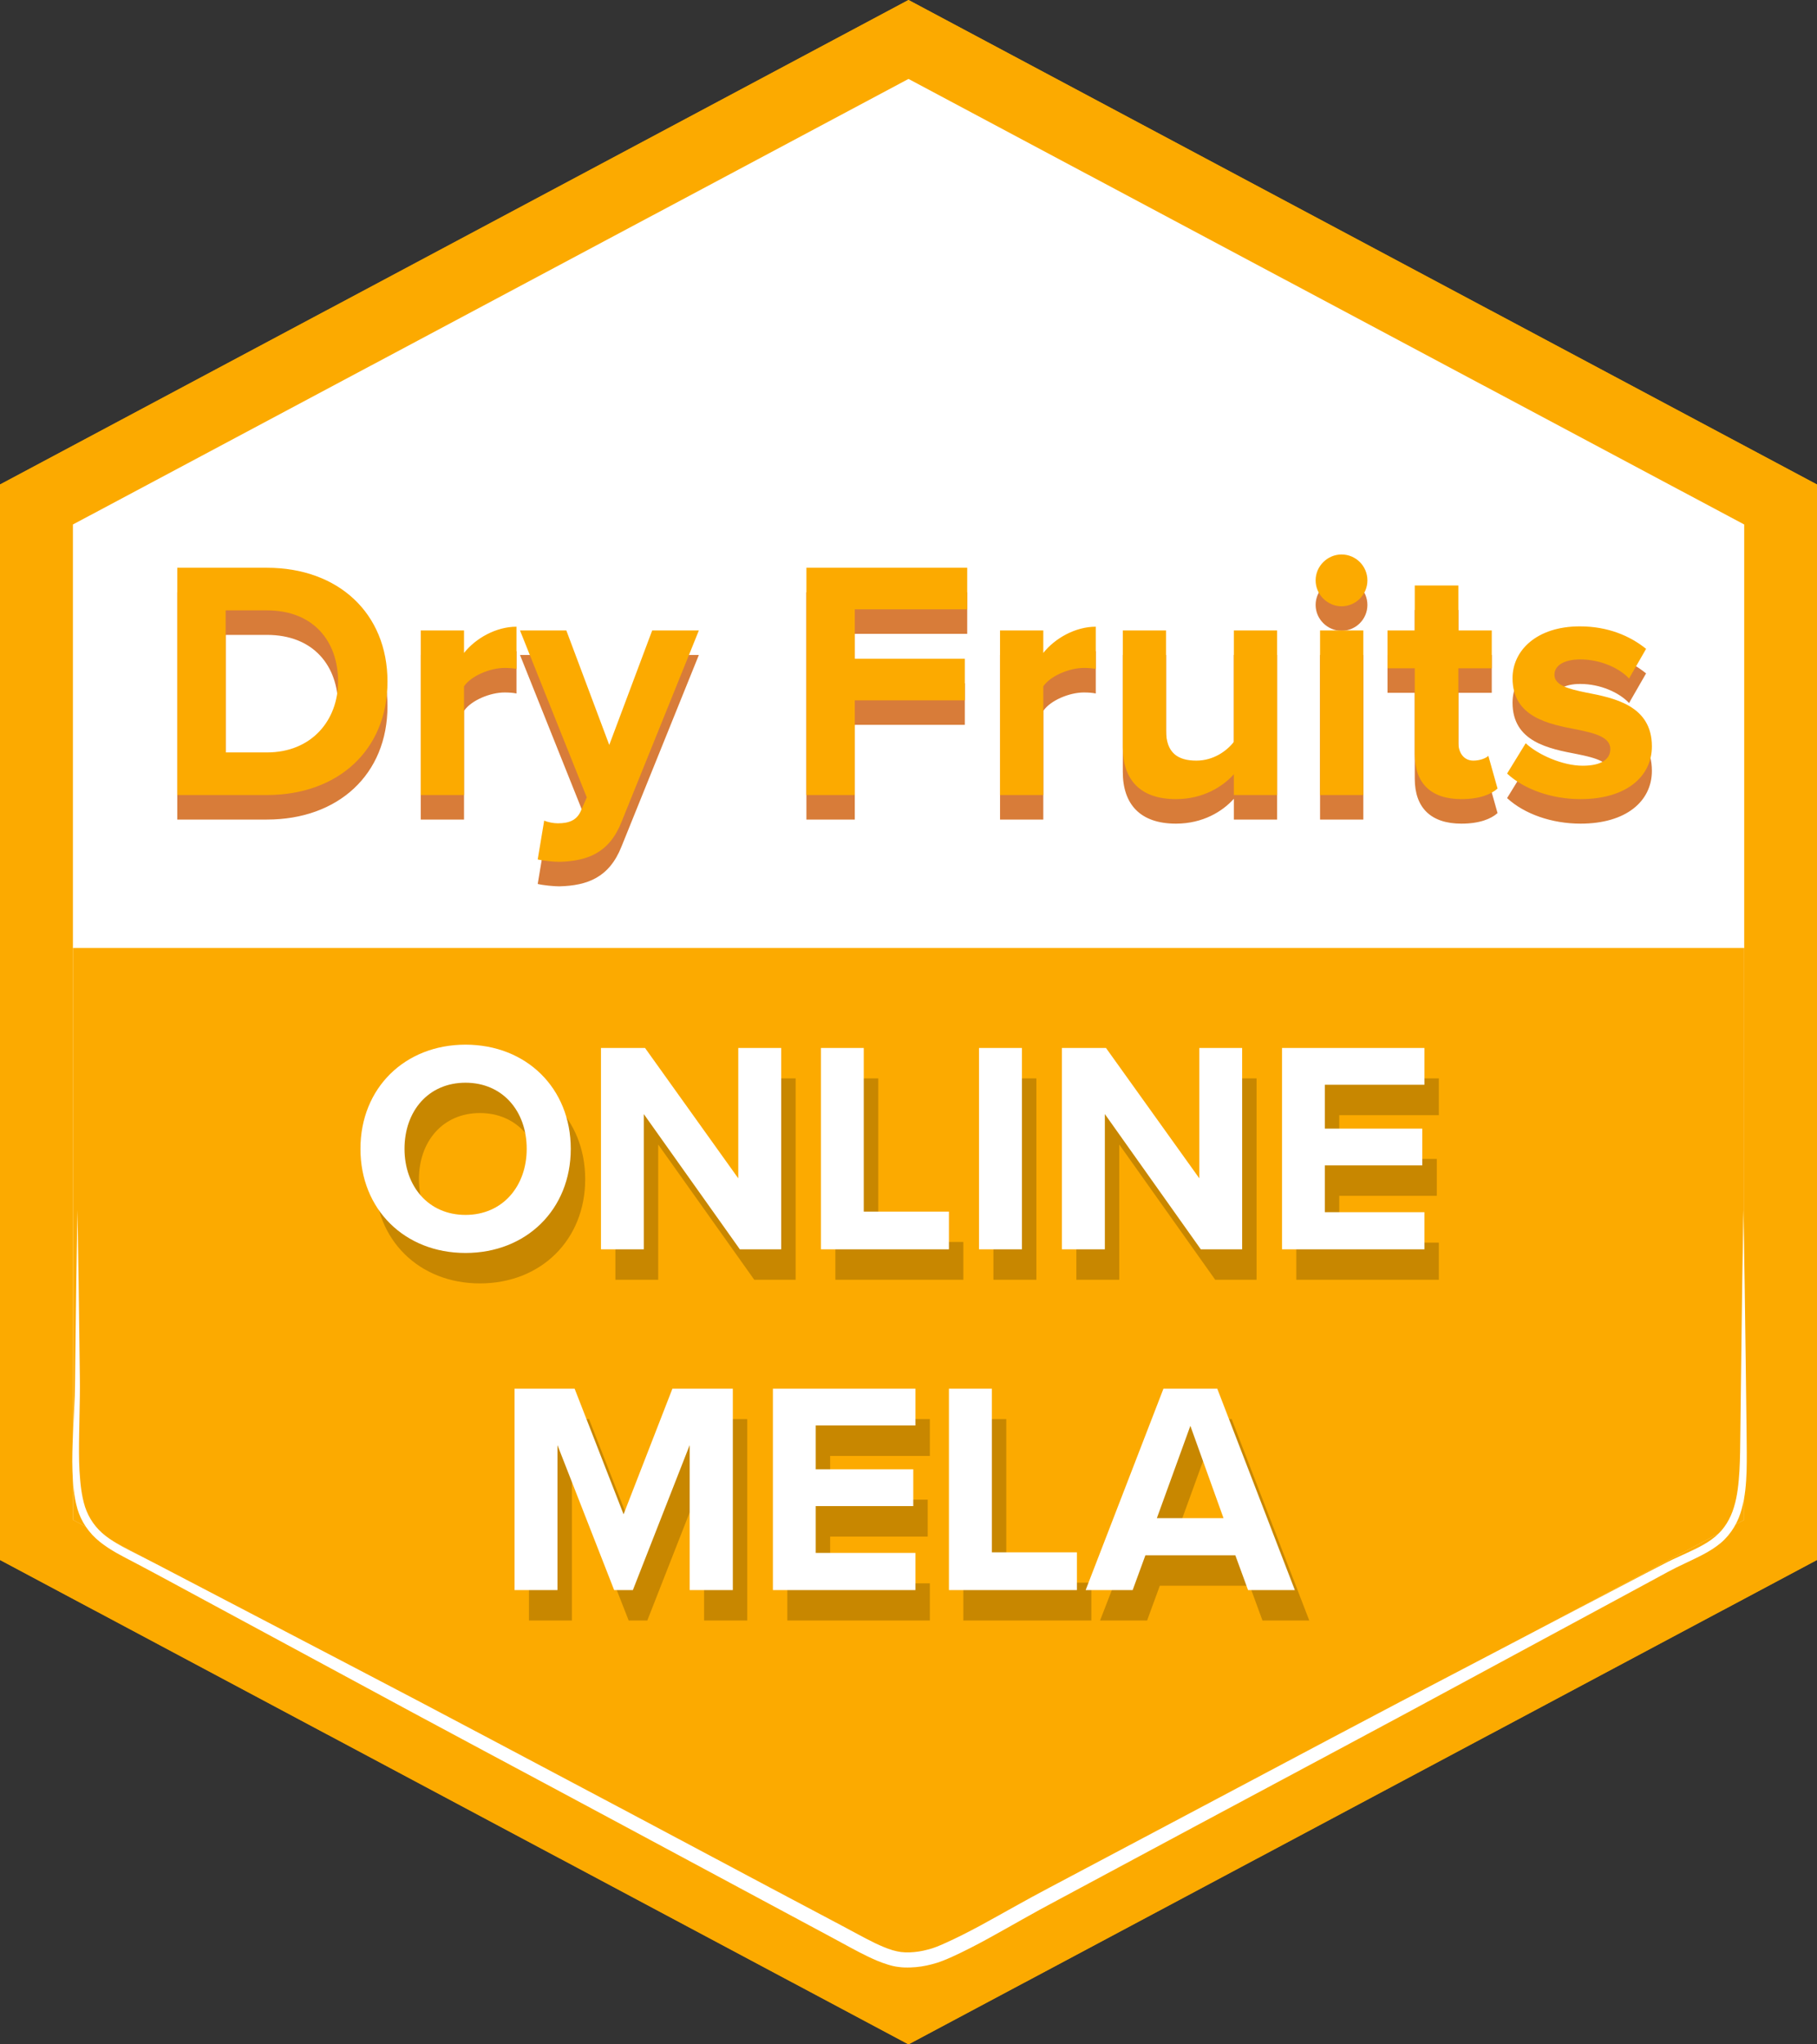 <svg width="16" height="18" viewBox="0 0 16 18" fill="none" xmlns="http://www.w3.org/2000/svg">
<rect x="0" y="0" width="16" height="18" fill="#333333" stroke="none"/>
<path d="M0 13.735V4.266L8 0L16 4.266V13.735L8 18L0 13.735Z" fill="#FCAA00"/>
<path d="M0 13.735V4.266L8 0L16 4.266V13.735L8 18L0 13.735Z" fill="#FCAA00"/>
<path d="M0.642 4.618V13.381L8 17.305L15.359 13.381V4.618L8 0.695L0.642 4.618Z" fill="white"/>
<path d="M0.642 8.347V13.382L8 17.305L15.359 13.382V8.347H0.642Z" fill="#FCAA00"/>
<path d="M0.682 10.654C0.69 11.091 0.696 11.529 0.701 11.967C0.702 12.077 0.705 12.186 0.703 12.296L0.697 12.625C0.695 12.734 0.694 12.843 0.7 12.951C0.707 13.059 0.717 13.168 0.749 13.268C0.782 13.368 0.843 13.456 0.93 13.523C1.016 13.59 1.12 13.64 1.224 13.693C1.433 13.799 1.637 13.908 1.844 14.015L3.083 14.662C3.909 15.092 4.729 15.531 5.552 15.966L6.785 16.622L7.402 16.949C7.505 17.003 7.607 17.061 7.708 17.11C7.759 17.134 7.81 17.156 7.86 17.171C7.885 17.178 7.91 17.184 7.934 17.187C7.94 17.188 7.963 17.189 7.973 17.19C7.985 17.19 7.998 17.19 8.011 17.19C8.063 17.188 8.117 17.18 8.168 17.166C8.222 17.153 8.266 17.134 8.322 17.109C8.425 17.063 8.528 17.01 8.629 16.956C8.831 16.846 9.035 16.728 9.241 16.62L10.475 15.966C11.298 15.53 12.118 15.092 12.945 14.662L14.183 14.014L14.492 13.852L14.647 13.772C14.699 13.744 14.754 13.719 14.807 13.695C14.912 13.646 15.019 13.601 15.102 13.531C15.184 13.464 15.239 13.37 15.269 13.269C15.3 13.168 15.31 13.06 15.317 12.951C15.323 12.843 15.324 12.734 15.325 12.624L15.333 11.967C15.338 11.53 15.344 11.091 15.352 10.654C15.36 11.091 15.367 11.529 15.372 11.967L15.38 12.624C15.381 12.734 15.383 12.843 15.38 12.954C15.376 13.064 15.368 13.176 15.337 13.286C15.308 13.396 15.248 13.504 15.153 13.585C15.06 13.663 14.948 13.712 14.844 13.762C14.79 13.787 14.739 13.812 14.689 13.839L14.536 13.922L14.229 14.088L13.001 14.751C12.183 15.195 11.361 15.631 10.541 16.071L9.311 16.731C9.105 16.839 8.908 16.955 8.702 17.068C8.598 17.125 8.494 17.179 8.384 17.229C8.333 17.252 8.27 17.279 8.209 17.294C8.146 17.311 8.082 17.321 8.016 17.323C8 17.323 7.983 17.324 7.965 17.323C7.946 17.322 7.938 17.322 7.916 17.319C7.88 17.315 7.847 17.307 7.816 17.297C7.754 17.278 7.697 17.253 7.643 17.227C7.533 17.174 7.434 17.117 7.331 17.062L6.716 16.732L5.487 16.072C4.667 15.631 3.845 15.195 3.027 14.751L1.799 14.088C1.595 13.978 1.39 13.866 1.185 13.758C1.082 13.704 0.975 13.652 0.88 13.576C0.785 13.501 0.714 13.397 0.682 13.286C0.65 13.175 0.642 13.064 0.638 12.953C0.634 12.843 0.638 12.733 0.643 12.623L0.658 12.295C0.662 12.186 0.661 12.077 0.663 11.967C0.668 11.529 0.674 11.091 0.682 10.653L0.682 10.654Z" fill="white"/>
<path d="M2.35 7.216H1.561V5.215H2.35C2.977 5.215 3.412 5.614 3.412 6.217C3.412 6.82 2.977 7.216 2.35 7.216ZM1.987 5.59V6.841H2.35C2.746 6.841 2.977 6.556 2.977 6.217C2.977 5.863 2.761 5.59 2.35 5.59H1.987ZM4.086 7.216H3.705V5.767H4.086V5.965C4.188 5.836 4.368 5.734 4.548 5.734V6.106C4.521 6.1 4.485 6.097 4.443 6.097C4.317 6.097 4.149 6.166 4.086 6.259V7.216ZM4.735 7.783L4.792 7.441C4.825 7.456 4.876 7.465 4.912 7.465C5.011 7.465 5.077 7.438 5.113 7.36L5.167 7.237L4.579 5.767H4.987L5.365 6.775L5.743 5.767H6.154L5.473 7.453C5.365 7.726 5.173 7.798 4.924 7.804C4.879 7.804 4.783 7.795 4.735 7.783ZM7.527 7.216H7.101V5.215H8.517V5.581H7.527V6.016H8.496V6.382H7.527V7.216ZM9.187 7.216H8.806V5.767H9.187V5.965C9.289 5.836 9.469 5.734 9.649 5.734V6.106C9.622 6.1 9.586 6.097 9.544 6.097C9.418 6.097 9.25 6.166 9.187 6.259V7.216ZM11.246 7.216H10.865V7.033C10.766 7.144 10.592 7.252 10.355 7.252C10.037 7.252 9.887 7.078 9.887 6.796V5.767H10.268V6.646C10.268 6.847 10.373 6.913 10.535 6.913C10.682 6.913 10.799 6.832 10.865 6.748V5.767H11.246V7.216ZM11.813 5.554C11.69 5.554 11.585 5.452 11.585 5.326C11.585 5.2 11.69 5.098 11.813 5.098C11.939 5.098 12.041 5.2 12.041 5.326C12.041 5.452 11.939 5.554 11.813 5.554ZM12.005 7.216H11.624V5.767H12.005V7.216ZM12.869 7.252C12.602 7.252 12.458 7.114 12.458 6.856V6.1H12.218V5.767H12.458V5.371H12.842V5.767H13.136V6.1H12.842V6.754C12.842 6.844 12.89 6.913 12.974 6.913C13.031 6.913 13.085 6.892 13.106 6.871L13.187 7.159C13.13 7.21 13.028 7.252 12.869 7.252ZM13.271 7.027L13.435 6.76C13.54 6.859 13.757 6.958 13.937 6.958C14.101 6.958 14.18 6.901 14.18 6.811C14.18 6.709 14.053 6.673 13.889 6.64C13.639 6.592 13.319 6.532 13.319 6.187C13.319 5.944 13.531 5.731 13.912 5.731C14.159 5.731 14.354 5.815 14.495 5.929L14.345 6.19C14.258 6.097 14.092 6.022 13.915 6.022C13.777 6.022 13.688 6.073 13.688 6.157C13.688 6.247 13.802 6.28 13.963 6.313C14.213 6.361 14.546 6.427 14.546 6.787C14.546 7.054 14.32 7.252 13.918 7.252C13.666 7.252 13.424 7.168 13.271 7.027Z" fill="#D87C39"/>
<path d="M2.35 7H1.561V4.999H2.35C2.977 4.999 3.412 5.398 3.412 6.001C3.412 6.604 2.977 7 2.35 7ZM1.987 5.374V6.625H2.35C2.746 6.625 2.977 6.34 2.977 6.001C2.977 5.647 2.761 5.374 2.35 5.374H1.987ZM4.086 7H3.705V5.551H4.086V5.749C4.188 5.62 4.368 5.518 4.548 5.518V5.89C4.521 5.884 4.485 5.881 4.443 5.881C4.317 5.881 4.149 5.95 4.086 6.043V7ZM4.735 7.567L4.792 7.225C4.825 7.24 4.876 7.249 4.912 7.249C5.011 7.249 5.077 7.222 5.113 7.144L5.167 7.021L4.579 5.551H4.987L5.365 6.559L5.743 5.551H6.154L5.473 7.237C5.365 7.51 5.173 7.582 4.924 7.588C4.879 7.588 4.783 7.579 4.735 7.567ZM7.527 7H7.101V4.999H8.517V5.365H7.527V5.8H8.496V6.166H7.527V7ZM9.187 7H8.806V5.551H9.187V5.749C9.289 5.62 9.469 5.518 9.649 5.518V5.89C9.622 5.884 9.586 5.881 9.544 5.881C9.418 5.881 9.25 5.95 9.187 6.043V7ZM11.246 7H10.865V6.817C10.766 6.928 10.592 7.036 10.355 7.036C10.037 7.036 9.887 6.862 9.887 6.58V5.551H10.268V6.43C10.268 6.631 10.373 6.697 10.535 6.697C10.682 6.697 10.799 6.616 10.865 6.532V5.551H11.246V7ZM11.813 5.338C11.69 5.338 11.585 5.236 11.585 5.11C11.585 4.984 11.69 4.882 11.813 4.882C11.939 4.882 12.041 4.984 12.041 5.11C12.041 5.236 11.939 5.338 11.813 5.338ZM12.005 7H11.624V5.551H12.005V7ZM12.869 7.036C12.602 7.036 12.458 6.898 12.458 6.64V5.884H12.218V5.551H12.458V5.155H12.842V5.551H13.136V5.884H12.842V6.538C12.842 6.628 12.89 6.697 12.974 6.697C13.031 6.697 13.085 6.676 13.106 6.655L13.187 6.943C13.13 6.994 13.028 7.036 12.869 7.036ZM13.271 6.811L13.435 6.544C13.54 6.643 13.757 6.742 13.937 6.742C14.101 6.742 14.18 6.685 14.18 6.595C14.18 6.493 14.053 6.457 13.889 6.424C13.639 6.376 13.319 6.316 13.319 5.971C13.319 5.728 13.531 5.515 13.912 5.515C14.159 5.515 14.354 5.599 14.495 5.713L14.345 5.974C14.258 5.881 14.092 5.806 13.915 5.806C13.777 5.806 13.688 5.857 13.688 5.941C13.688 6.031 13.802 6.064 13.963 6.097C14.213 6.145 14.546 6.211 14.546 6.571C14.546 6.838 14.32 7.036 13.918 7.036C13.666 7.036 13.424 6.952 13.271 6.811Z" fill="#FCAA00"/>
<path d="M3.301 10.383C3.301 9.848 3.691 9.465 4.226 9.465C4.763 9.465 5.153 9.848 5.153 10.383C5.153 10.917 4.763 11.3 4.226 11.3C3.691 11.3 3.301 10.917 3.301 10.383ZM4.765 10.383C4.765 10.05 4.553 9.8 4.226 9.8C3.899 9.8 3.689 10.05 3.689 10.383C3.689 10.712 3.899 10.965 4.226 10.965C4.553 10.965 4.765 10.712 4.765 10.383ZM7.006 11.268H6.642L5.796 10.077V11.268H5.419V9.495H5.807L6.628 10.643V9.495H7.006V11.268ZM8.483 11.268H7.356V9.495H7.734V10.935H8.483V11.268ZM9.126 11.268H8.748V9.495H9.126V11.268ZM11.065 11.268H10.701L9.856 10.077V11.268H9.478V9.495H9.866L10.688 10.643V9.495H11.065V11.268ZM12.67 11.268H11.415V9.495H12.67V9.819H11.793V10.204H12.652V10.529H11.793V10.941H12.67V11.268ZM6.58 14.268H6.2V12.992L5.7 14.268H5.536L5.036 12.992V14.268H4.658V12.495H5.187L5.618 13.6L6.048 12.495H6.58V14.268ZM8.188 14.268H6.933V12.495H8.188V12.819H7.31V13.204H8.169V13.529H7.31V13.941H8.188V14.268ZM9.61 14.268H8.483V12.495H8.861V13.935H9.61V14.268ZM11.529 14.268H11.117L11.005 13.962H10.213L10.101 14.268H9.687L10.373 12.495H10.846L11.529 14.268ZM10.902 13.635L10.609 12.822L10.314 13.635H10.902Z" fill="black" fill-opacity="0.21"/>
<path d="M3.174 10.115C3.174 9.581 3.564 9.198 4.099 9.198C4.635 9.198 5.026 9.581 5.026 10.115C5.026 10.649 4.635 11.032 4.099 11.032C3.564 11.032 3.174 10.649 3.174 10.115ZM4.638 10.115C4.638 9.783 4.426 9.533 4.099 9.533C3.772 9.533 3.562 9.783 3.562 10.115C3.562 10.444 3.772 10.697 4.099 10.697C4.426 10.697 4.638 10.444 4.638 10.115ZM6.879 11H6.515L5.669 9.809V11H5.292V9.227H5.68L6.501 10.375V9.227H6.879V11ZM8.356 11H7.229V9.227H7.606V10.668H8.356V11ZM8.999 11H8.621V9.227H8.999V11ZM10.938 11H10.574L9.729 9.809V11H9.351V9.227H9.739L10.561 10.375V9.227H10.938V11ZM12.543 11H11.289V9.227H12.543V9.551H11.666V9.937H12.524V10.261H11.666V10.673H12.543V11ZM6.453 14H6.073V12.724L5.573 14H5.408L4.909 12.724V14H4.531V12.227H5.06L5.491 13.333L5.921 12.227H6.453V14ZM8.061 14H6.806V12.227H8.061V12.551H7.183V12.937H8.042V13.261H7.183V13.673H8.061V14ZM9.483 14H8.356V12.227H8.734V13.668H9.483V14ZM11.402 14H10.99L10.878 13.694H10.086L9.974 14H9.56L10.245 12.227H10.719L11.402 14ZM10.774 13.367L10.482 12.554L10.187 13.367H10.774Z" fill="white"/>
</svg>
